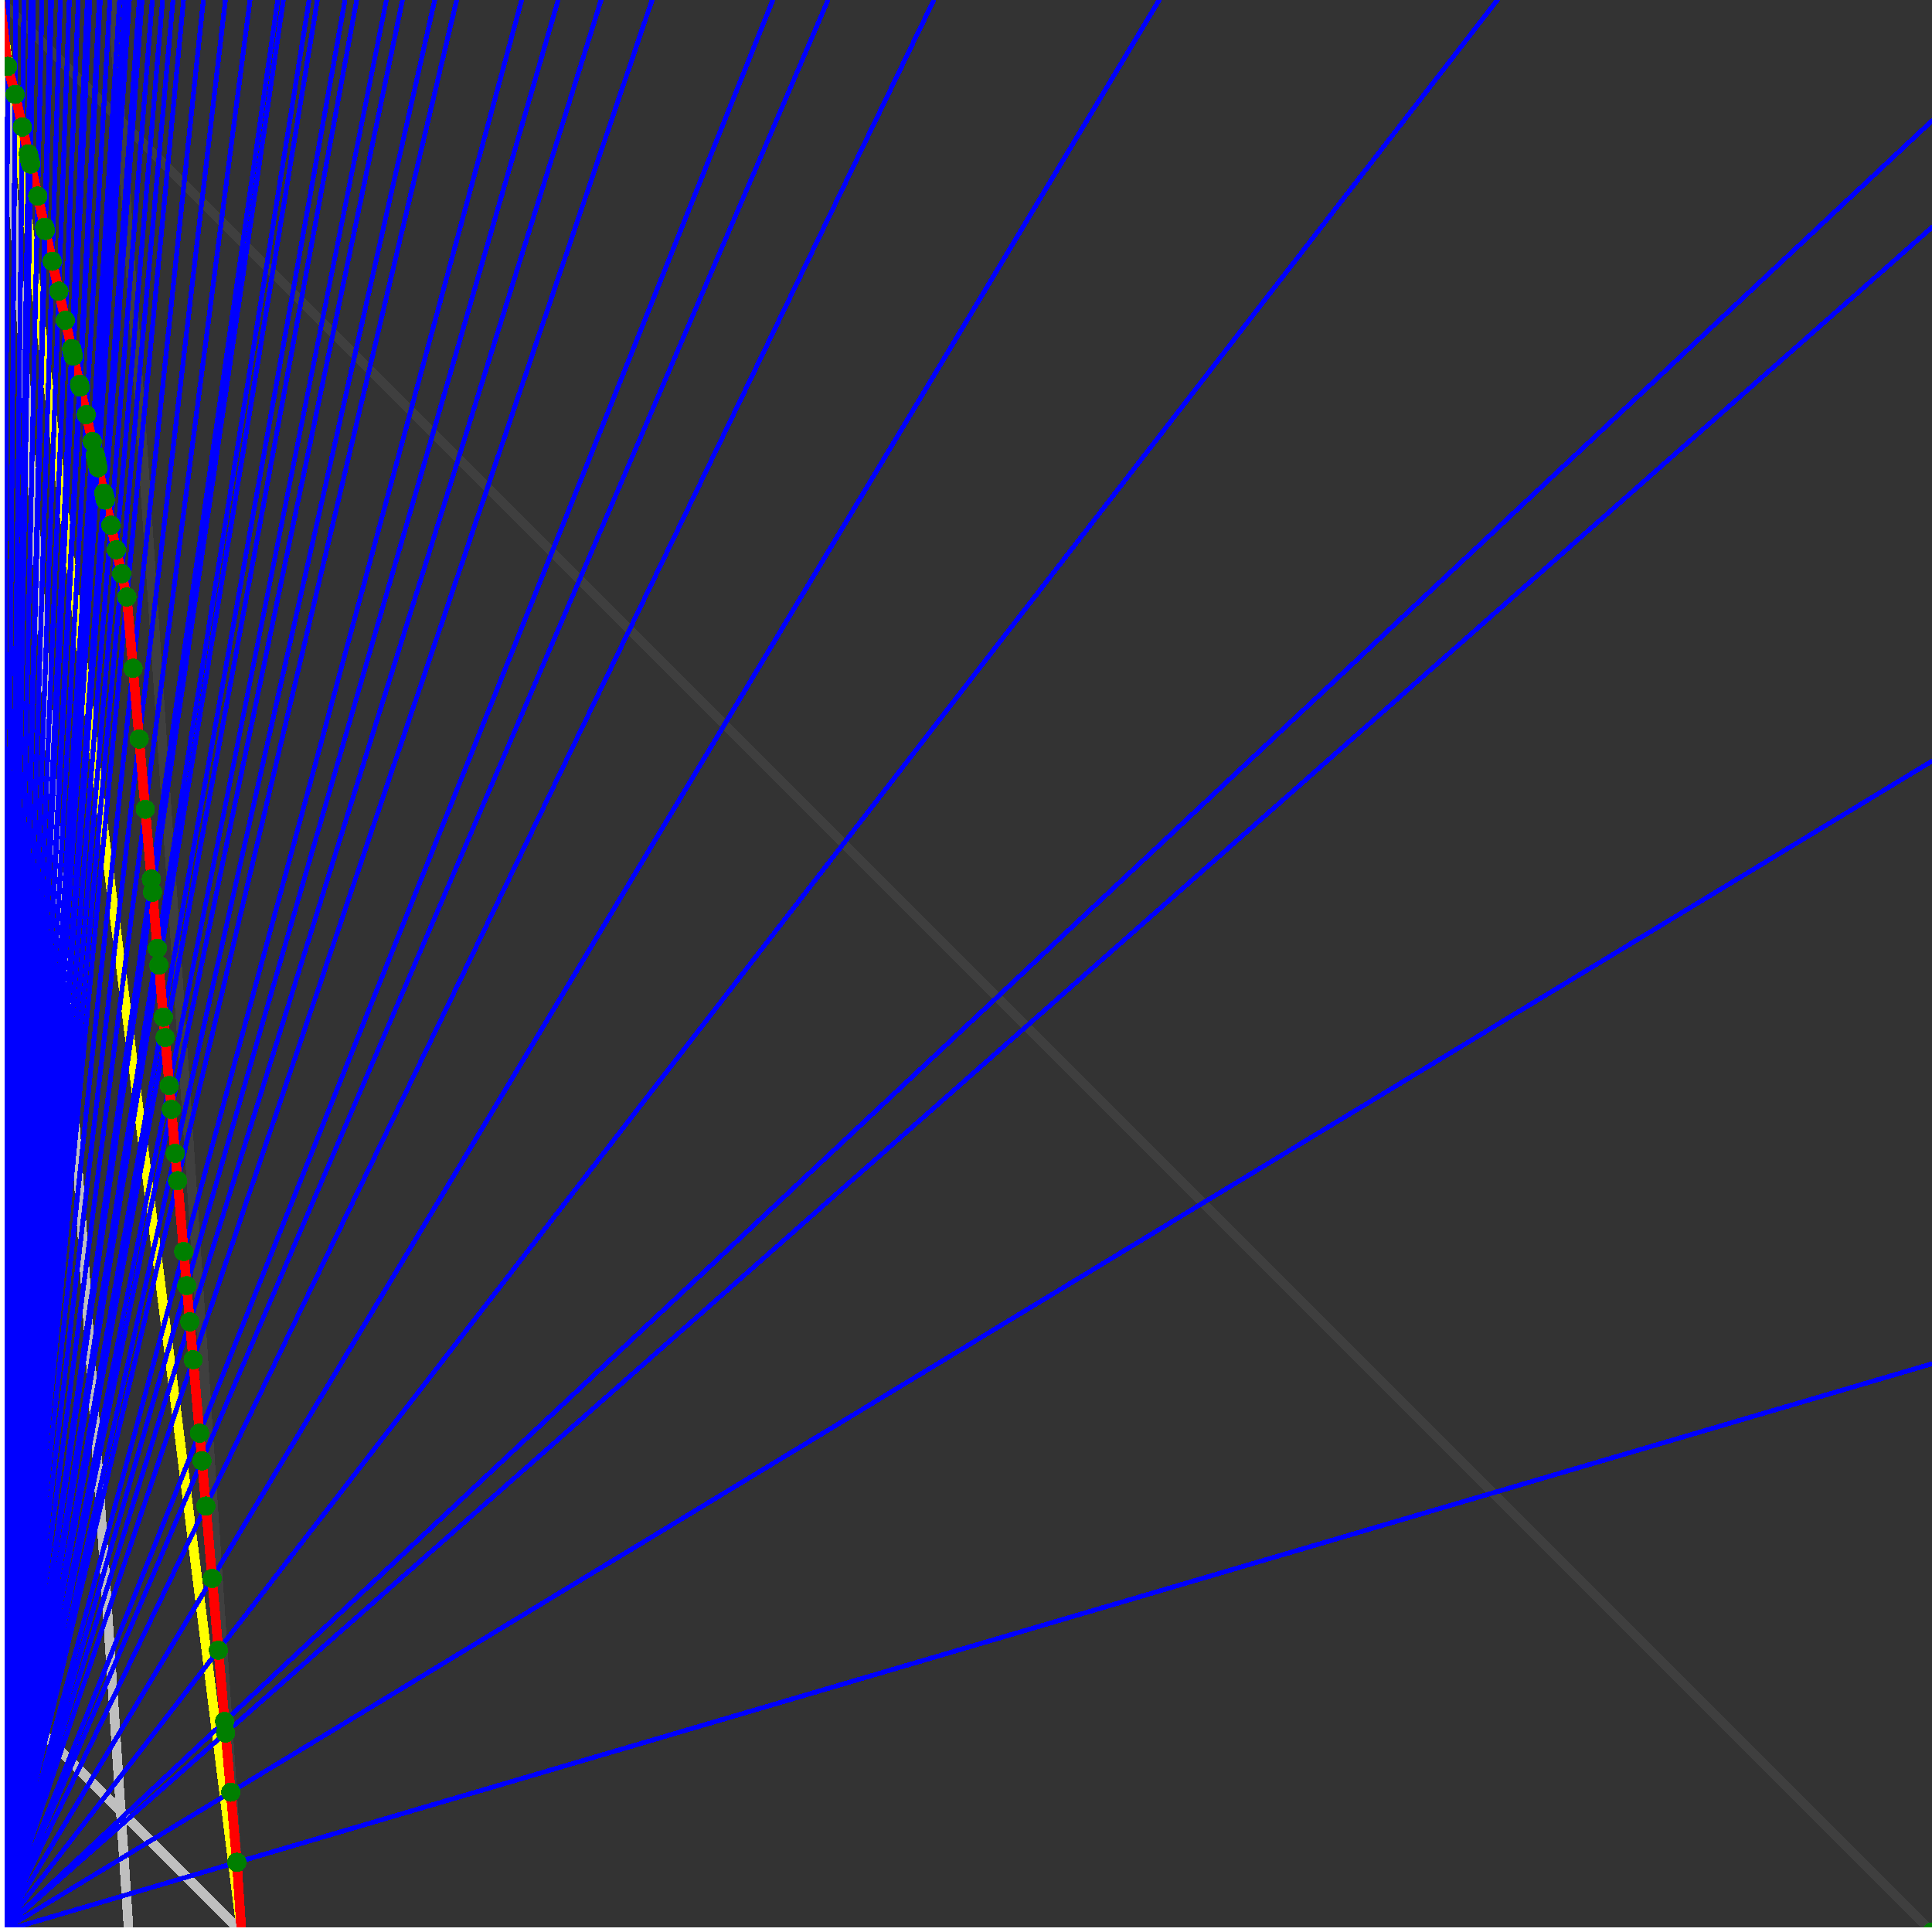 <svg xmlns="http://www.w3.org/2000/svg" version="1.1" width = "750" height = "750" viewBox = "0 0 750 750"  shape-rendering="crispEdges">
<rect x="0" y="0" width="750" height="750" fill="#333333" stroke="none"/>
<path stroke-linejoin="round" stroke-linecap="round" stroke="rgb(255,255,0)" stroke-width="3.75" fill="none" d="M 93.75 750 L 0 0 " />
<path stroke-linejoin="round" stroke-linecap="round" stroke="rgb(63,63,63)" stroke-width="3.75" fill="none" d="M 0 0 L 750 750 M 93.75 750 L 43.75 0 " />
<path stroke-linejoin="round" stroke-linecap="round" stroke="rgb(191,191,191)" stroke-width="3.75" fill="none" d="M 0 656.25 L 93.75 750 M 0 0 L 50 750 " />
<path stroke-linejoin="round" stroke-linecap="round" stroke="rgb(0,0,255)" stroke-width="1.875" fill="none" d="M 0 750 L 750 529.412 " />
<path stroke-linejoin="round" stroke-linecap="round" stroke="rgb(255,0,0)" stroke-width="3.75" fill="none" d="M 91.947 722.957 L 93.75 750 " />
<path stroke-linejoin="round" stroke-linecap="round" stroke="rgb(0,0,255)" stroke-width="1.875" fill="none" d="M 0 750 L 750 295.455 " />
<path stroke-linejoin="round" stroke-linecap="round" stroke="rgb(255,0,0)" stroke-width="3.75" fill="none" d="M 89.578 695.71 L 91.947 722.957 " />
<path stroke-linejoin="round" stroke-linecap="round" stroke="rgb(0,0,255)" stroke-width="1.875" fill="none" d="M 0 750 L 750 88.235 " />
<path stroke-linejoin="round" stroke-linecap="round" stroke="rgb(255,0,0)" stroke-width="3.75" fill="none" d="M 87.579 672.724 L 89.578 695.71 " />
<path stroke-linejoin="round" stroke-linecap="round" stroke="rgb(0,0,255)" stroke-width="1.875" fill="none" d="M 0 750 L 750 46.875 " />
<path stroke-linejoin="round" stroke-linecap="round" stroke="rgb(255,0,0)" stroke-width="3.75" fill="none" d="M 87.191 668.259 L 87.579 672.724 " />
<path stroke-linejoin="round" stroke-linecap="round" stroke="rgb(0,0,255)" stroke-width="1.875" fill="none" d="M 0 750 L 581.25 0 " />
<path stroke-linejoin="round" stroke-linecap="round" stroke="rgb(255,0,0)" stroke-width="3.75" fill="none" d="M 84.786 640.599 L 87.191 668.259 " />
<path stroke-linejoin="round" stroke-linecap="round" stroke="rgb(0,0,255)" stroke-width="1.875" fill="none" d="M 0 750 L 450 0 " />
<path stroke-linejoin="round" stroke-linecap="round" stroke="rgb(255,0,0)" stroke-width="3.75" fill="none" d="M 82.362 612.73 L 84.786 640.599 " />
<path stroke-linejoin="round" stroke-linecap="round" stroke="rgb(0,0,255)" stroke-width="1.875" fill="none" d="M 0 750 L 362.5 0 " />
<path stroke-linejoin="round" stroke-linecap="round" stroke="rgb(255,0,0)" stroke-width="3.75" fill="none" d="M 79.92 584.648 L 82.362 612.73 " />
<path stroke-linejoin="round" stroke-linecap="round" stroke="rgb(0,0,255)" stroke-width="1.875" fill="none" d="M 0 750 L 321.429 0 " />
<path stroke-linejoin="round" stroke-linecap="round" stroke="rgb(255,0,0)" stroke-width="3.75" fill="none" d="M 78.393 567.083 L 79.92 584.648 " />
<path stroke-linejoin="round" stroke-linecap="round" stroke="rgb(0,0,255)" stroke-width="1.875" fill="none" d="M 0 750 L 300 0 " />
<path stroke-linejoin="round" stroke-linecap="round" stroke="rgb(255,0,0)" stroke-width="3.75" fill="none" d="M 77.46 556.351 L 78.393 567.083 " />
<path stroke-linejoin="round" stroke-linecap="round" stroke="rgb(0,0,255)" stroke-width="1.875" fill="none" d="M 0 750 L 253.125 0 " />
<path stroke-linejoin="round" stroke-linecap="round" stroke="rgb(255,0,0)" stroke-width="3.75" fill="none" d="M 74.98 527.837 L 77.46 556.351 " />
<path stroke-linejoin="round" stroke-linecap="round" stroke="rgb(0,0,255)" stroke-width="1.875" fill="none" d="M 0 750 L 233.333 0 " />
<path stroke-linejoin="round" stroke-linecap="round" stroke="rgb(255,0,0)" stroke-width="3.75" fill="none" d="M 73.7 513.109 L 74.98 527.837 " />
<path stroke-linejoin="round" stroke-linecap="round" stroke="rgb(0,0,255)" stroke-width="1.875" fill="none" d="M 0 750 L 216.667 0 " />
<path stroke-linejoin="round" stroke-linecap="round" stroke="rgb(255,0,0)" stroke-width="3.75" fill="none" d="M 72.482 499.102 L 73.7 513.109 " />
<path stroke-linejoin="round" stroke-linecap="round" stroke="rgb(0,0,255)" stroke-width="1.875" fill="none" d="M 0 750 L 202.5 0 " />
<path stroke-linejoin="round" stroke-linecap="round" stroke="rgb(255,0,0)" stroke-width="3.75" fill="none" d="M 71.327 485.826 L 72.482 499.102 " />
<path stroke-linejoin="round" stroke-linecap="round" stroke="rgb(0,0,255)" stroke-width="1.875" fill="none" d="M 0 750 L 177.273 0 " />
<path stroke-linejoin="round" stroke-linecap="round" stroke="rgb(255,0,0)" stroke-width="3.75" fill="none" d="M 68.937 458.343 L 71.327 485.826 " />
<path stroke-linejoin="round" stroke-linecap="round" stroke="rgb(0,0,255)" stroke-width="1.875" fill="none" d="M 0 750 L 168.75 0 " />
<path stroke-linejoin="round" stroke-linecap="round" stroke="rgb(255,0,0)" stroke-width="3.75" fill="none" d="M 68.013 447.718 L 68.937 458.343 " />
<path stroke-linejoin="round" stroke-linecap="round" stroke="rgb(0,0,255)" stroke-width="1.875" fill="none" d="M 0 750 L 156.25 0 " />
<path stroke-linejoin="round" stroke-linecap="round" stroke="rgb(255,0,0)" stroke-width="3.75" fill="none" d="M 66.53 430.657 L 68.013 447.718 " />
<path stroke-linejoin="round" stroke-linecap="round" stroke="rgb(0,0,255)" stroke-width="1.875" fill="none" d="M 0 750 L 150 0 " />
<path stroke-linejoin="round" stroke-linecap="round" stroke="rgb(255,0,0)" stroke-width="3.75" fill="none" d="M 65.723 421.383 L 66.53 430.657 " />
<path stroke-linejoin="round" stroke-linecap="round" stroke="rgb(0,0,255)" stroke-width="1.875" fill="none" d="M 0 750 L 138.462 0 " />
<path stroke-linejoin="round" stroke-linecap="round" stroke="rgb(255,0,0)" stroke-width="3.75" fill="none" d="M 64.105 402.767 L 65.723 421.383 " />
<path stroke-linejoin="round" stroke-linecap="round" stroke="rgb(0,0,255)" stroke-width="1.875" fill="none" d="M 0 750 L 133.929 0 " />
<path stroke-linejoin="round" stroke-linecap="round" stroke="rgb(255,0,0)" stroke-width="3.75" fill="none" d="M 63.417 394.863 L 64.105 402.767 " />
<path stroke-linejoin="round" stroke-linecap="round" stroke="rgb(0,0,255)" stroke-width="1.875" fill="none" d="M 0 750 L 123.214 0 " />
<path stroke-linejoin="round" stroke-linecap="round" stroke="rgb(255,0,0)" stroke-width="3.75" fill="none" d="M 61.661 374.67 L 63.417 394.863 " />
<path stroke-linejoin="round" stroke-linecap="round" stroke="rgb(0,0,255)" stroke-width="1.875" fill="none" d="M 0 750 L 120 0 " />
<path stroke-linejoin="round" stroke-linecap="round" stroke="rgb(255,0,0)" stroke-width="3.75" fill="none" d="M 61.095 368.157 L 61.661 374.67 " />
<path stroke-linejoin="round" stroke-linecap="round" stroke="rgb(0,0,255)" stroke-width="1.875" fill="none" d="M 0 750 L 110 0 " />
<path stroke-linejoin="round" stroke-linecap="round" stroke="rgb(255,0,0)" stroke-width="3.75" fill="none" d="M 59.2 346.364 L 61.095 368.157 " />
<path stroke-linejoin="round" stroke-linecap="round" stroke="rgb(0,0,255)" stroke-width="1.875" fill="none" d="M 0 750 L 107.813 0 " />
<path stroke-linejoin="round" stroke-linecap="round" stroke="rgb(255,0,0)" stroke-width="3.75" fill="none" d="M 58.756 341.261 L 59.2 346.364 " />
<path stroke-linejoin="round" stroke-linecap="round" stroke="rgb(0,0,255)" stroke-width="1.875" fill="none" d="M 0 750 L 97.059 0 " />
<path stroke-linejoin="round" stroke-linecap="round" stroke="rgb(255,0,0)" stroke-width="3.75" fill="none" d="M 56.401 314.175 L 58.756 341.261 " />
<path stroke-linejoin="round" stroke-linecap="round" stroke="rgb(0,0,255)" stroke-width="1.875" fill="none" d="M 0 750 L 87.5 0 " />
<path stroke-linejoin="round" stroke-linecap="round" stroke="rgb(255,0,0)" stroke-width="3.75" fill="none" d="M 54.029 286.896 L 56.401 314.175 " />
<path stroke-linejoin="round" stroke-linecap="round" stroke="rgb(0,0,255)" stroke-width="1.875" fill="none" d="M 0 750 L 78.947 0 " />
<path stroke-linejoin="round" stroke-linecap="round" stroke="rgb(255,0,0)" stroke-width="3.75" fill="none" d="M 51.64 259.422 L 54.029 286.896 " />
<path stroke-linejoin="round" stroke-linecap="round" stroke="rgb(0,0,255)" stroke-width="1.875" fill="none" d="M 0 750 L 71.25 0 " />
<path stroke-linejoin="round" stroke-linecap="round" stroke="rgb(255,0,0)" stroke-width="3.75" fill="none" d="M 49.234 231.751 L 51.64 259.422 " />
<path stroke-linejoin="round" stroke-linecap="round" stroke="rgb(0,0,255)" stroke-width="1.875" fill="none" d="M 0 750 L 67.164 0 " />
<path stroke-linejoin="round" stroke-linecap="round" stroke="rgb(255,0,0)" stroke-width="3.75" fill="none" d="M 47.221 222.696 L 49.234 231.751 " />
<path stroke-linejoin="round" stroke-linecap="round" stroke="rgb(0,0,255)" stroke-width="1.875" fill="none" d="M 0 750 L 63.119 0 " />
<path stroke-linejoin="round" stroke-linecap="round" stroke="rgb(255,0,0)" stroke-width="3.75" fill="none" d="M 45.158 213.413 L 47.221 222.696 " />
<path stroke-linejoin="round" stroke-linecap="round" stroke="rgb(0,0,255)" stroke-width="1.875" fill="none" d="M 0 750 L 59.113 0 " />
<path stroke-linejoin="round" stroke-linecap="round" stroke="rgb(255,0,0)" stroke-width="3.75" fill="none" d="M 43.043 203.893 L 45.158 213.413 " />
<path stroke-linejoin="round" stroke-linecap="round" stroke="rgb(0,0,255)" stroke-width="1.875" fill="none" d="M 0 750 L 55.147 0 " />
<path stroke-linejoin="round" stroke-linecap="round" stroke="rgb(255,0,0)" stroke-width="3.75" fill="none" d="M 40.873 194.128 L 43.043 203.893 " />
<path stroke-linejoin="round" stroke-linecap="round" stroke="rgb(0,0,255)" stroke-width="1.875" fill="none" d="M 0 750 L 54.612 0 " />
<path stroke-linejoin="round" stroke-linecap="round" stroke="rgb(255,0,0)" stroke-width="3.75" fill="none" d="M 40.574 192.783 L 40.873 194.128 " />
<path stroke-linejoin="round" stroke-linecap="round" stroke="rgb(0,0,255)" stroke-width="1.875" fill="none" d="M 0 750 L 54.087 0 " />
<path stroke-linejoin="round" stroke-linecap="round" stroke="rgb(255,0,0)" stroke-width="3.75" fill="none" d="M 40.279 191.458 L 40.574 192.783 " />
<path stroke-linejoin="round" stroke-linecap="round" stroke="rgb(0,0,255)" stroke-width="1.875" fill="none" d="M 0 750 L 50.239 0 " />
<path stroke-linejoin="round" stroke-linecap="round" stroke="rgb(255,0,0)" stroke-width="3.75" fill="none" d="M 38.078 181.551 L 40.279 191.458 " />
<path stroke-linejoin="round" stroke-linecap="round" stroke="rgb(0,0,255)" stroke-width="1.875" fill="none" d="M 0 750 L 49.763 0 " />
<path stroke-linejoin="round" stroke-linecap="round" stroke="rgb(255,0,0)" stroke-width="3.75" fill="none" d="M 37.8 180.3 L 38.078 181.551 " />
<path stroke-linejoin="round" stroke-linecap="round" stroke="rgb(0,0,255)" stroke-width="1.875" fill="none" d="M 0 750 L 49.296 0 " />
<path stroke-linejoin="round" stroke-linecap="round" stroke="rgb(255,0,0)" stroke-width="3.75" fill="none" d="M 37.526 179.067 L 37.8 180.3 " />
<path stroke-linejoin="round" stroke-linecap="round" stroke="rgb(0,0,255)" stroke-width="1.875" fill="none" d="M 0 750 L 48.837 0 " />
<path stroke-linejoin="round" stroke-linecap="round" stroke="rgb(255,0,0)" stroke-width="3.75" fill="none" d="M 37.256 177.852 L 37.526 179.067 " />
<path stroke-linejoin="round" stroke-linecap="round" stroke="rgb(0,0,255)" stroke-width="1.875" fill="none" d="M 0 750 L 48.387 0 " />
<path stroke-linejoin="round" stroke-linecap="round" stroke="rgb(255,0,0)" stroke-width="3.75" fill="none" d="M 36.99 176.655 L 37.256 177.852 " />
<path stroke-linejoin="round" stroke-linecap="round" stroke="rgb(0,0,255)" stroke-width="1.875" fill="none" d="M 0 750 L 46.429 0 " />
<path stroke-linejoin="round" stroke-linecap="round" stroke="rgb(255,0,0)" stroke-width="3.75" fill="none" d="M 35.819 171.385 L 36.99 176.655 " />
<path stroke-linejoin="round" stroke-linecap="round" stroke="rgb(0,0,255)" stroke-width="1.875" fill="none" d="M 0 750 L 42.654 0 " />
<path stroke-linejoin="round" stroke-linecap="round" stroke="rgb(255,0,0)" stroke-width="3.75" fill="none" d="M 33.5 160.951 L 35.819 171.385 " />
<path stroke-linejoin="round" stroke-linecap="round" stroke="rgb(0,0,255)" stroke-width="1.875" fill="none" d="M 0 750 L 38.915 0 " />
<path stroke-linejoin="round" stroke-linecap="round" stroke="rgb(255,0,0)" stroke-width="3.75" fill="none" d="M 31.12 150.238 L 33.5 160.951 " />
<path stroke-linejoin="round" stroke-linecap="round" stroke="rgb(0,0,255)" stroke-width="1.875" fill="none" d="M 0 750 L 38.551 0 " />
<path stroke-linejoin="round" stroke-linecap="round" stroke="rgb(255,0,0)" stroke-width="3.75" fill="none" d="M 30.883 149.175 L 31.12 150.238 " />
<path stroke-linejoin="round" stroke-linecap="round" stroke="rgb(0,0,255)" stroke-width="1.875" fill="none" d="M 0 750 L 34.884 0 " />
<path stroke-linejoin="round" stroke-linecap="round" stroke="rgb(255,0,0)" stroke-width="3.75" fill="none" d="M 28.454 138.242 L 30.883 149.175 " />
<path stroke-linejoin="round" stroke-linecap="round" stroke="rgb(0,0,255)" stroke-width="1.875" fill="none" d="M 0 750 L 34.562 0 " />
<path stroke-linejoin="round" stroke-linecap="round" stroke="rgb(255,0,0)" stroke-width="3.75" fill="none" d="M 28.237 137.265 L 28.454 138.242 " />
<path stroke-linejoin="round" stroke-linecap="round" stroke="rgb(0,0,255)" stroke-width="1.875" fill="none" d="M 0 750 L 34.247 0 " />
<path stroke-linejoin="round" stroke-linecap="round" stroke="rgb(255,0,0)" stroke-width="3.75" fill="none" d="M 28.023 136.302 L 28.237 137.265 " />
<path stroke-linejoin="round" stroke-linecap="round" stroke="rgb(0,0,255)" stroke-width="1.875" fill="none" d="M 0 750 L 33.937 0 " />
<path stroke-linejoin="round" stroke-linecap="round" stroke="rgb(255,0,0)" stroke-width="3.75" fill="none" d="M 27.812 135.354 L 28.023 136.302 " />
<path stroke-linejoin="round" stroke-linecap="round" stroke="rgb(0,0,255)" stroke-width="1.875" fill="none" d="M 0 750 L 30.405 0 " />
<path stroke-linejoin="round" stroke-linecap="round" stroke="rgb(255,0,0)" stroke-width="3.75" fill="none" d="M 25.365 124.34 L 27.812 135.354 " />
<path stroke-linejoin="round" stroke-linecap="round" stroke="rgb(0,0,255)" stroke-width="1.875" fill="none" d="M 0 750 L 26.906 0 " />
<path stroke-linejoin="round" stroke-linecap="round" stroke="rgb(255,0,0)" stroke-width="3.75" fill="none" d="M 22.851 113.029 L 25.365 124.34 " />
<path stroke-linejoin="round" stroke-linecap="round" stroke="rgb(0,0,255)" stroke-width="1.875" fill="none" d="M 0 750 L 23.438 0 " />
<path stroke-linejoin="round" stroke-linecap="round" stroke="rgb(255,0,0)" stroke-width="3.75" fill="none" d="M 20.268 101.408 L 22.851 113.029 " />
<path stroke-linejoin="round" stroke-linecap="round" stroke="rgb(0,0,255)" stroke-width="1.875" fill="none" d="M 0 750 L 20 0 " />
<path stroke-linejoin="round" stroke-linecap="round" stroke="rgb(255,0,0)" stroke-width="3.75" fill="none" d="M 17.614 89.464 L 20.268 101.408 " />
<path stroke-linejoin="round" stroke-linecap="round" stroke="rgb(0,0,255)" stroke-width="1.875" fill="none" d="M 0 750 L 19.824 0 " />
<path stroke-linejoin="round" stroke-linecap="round" stroke="rgb(255,0,0)" stroke-width="3.75" fill="none" d="M 17.476 88.84 L 17.614 89.464 " />
<path stroke-linejoin="round" stroke-linecap="round" stroke="rgb(0,0,255)" stroke-width="1.875" fill="none" d="M 0 750 L 19.651 0 " />
<path stroke-linejoin="round" stroke-linecap="round" stroke="rgb(255,0,0)" stroke-width="3.75" fill="none" d="M 17.339 88.225 L 17.476 88.84 " />
<path stroke-linejoin="round" stroke-linecap="round" stroke="rgb(0,0,255)" stroke-width="1.875" fill="none" d="M 0 750 L 16.304 0 " />
<path stroke-linejoin="round" stroke-linecap="round" stroke="rgb(255,0,0)" stroke-width="3.75" fill="none" d="M 14.65 76.122 L 17.339 88.225 " />
<path stroke-linejoin="round" stroke-linecap="round" stroke="rgb(0,0,255)" stroke-width="1.875" fill="none" d="M 0 750 L 12.987 0 " />
<path stroke-linejoin="round" stroke-linecap="round" stroke="rgb(255,0,0)" stroke-width="3.75" fill="none" d="M 11.884 63.679 L 14.65 76.122 " />
<path stroke-linejoin="round" stroke-linecap="round" stroke="rgb(0,0,255)" stroke-width="1.875" fill="none" d="M 0 750 L 12.876 0 " />
<path stroke-linejoin="round" stroke-linecap="round" stroke="rgb(255,0,0)" stroke-width="3.75" fill="none" d="M 11.79 63.253 L 11.884 63.679 " />
<path stroke-linejoin="round" stroke-linecap="round" stroke="rgb(0,0,255)" stroke-width="1.875" fill="none" d="M 0 750 L 12.658 0 " />
<path stroke-linejoin="round" stroke-linecap="round" stroke="rgb(255,0,0)" stroke-width="3.75" fill="none" d="M 11.605 62.421 L 11.79 63.253 " />
<path stroke-linejoin="round" stroke-linecap="round" stroke="rgb(0,0,255)" stroke-width="1.875" fill="none" d="M 0 750 L 12.552 0 " />
<path stroke-linejoin="round" stroke-linecap="round" stroke="rgb(255,0,0)" stroke-width="3.75" fill="none" d="M 11.514 62.014 L 11.605 62.421 " />
<path stroke-linejoin="round" stroke-linecap="round" stroke="rgb(0,0,255)" stroke-width="1.875" fill="none" d="M 0 750 L 12.448 0 " />
<path stroke-linejoin="round" stroke-linecap="round" stroke="rgb(255,0,0)" stroke-width="3.75" fill="none" d="M 11.425 61.614 L 11.514 62.014 " />
<path stroke-linejoin="round" stroke-linecap="round" stroke="rgb(0,0,255)" stroke-width="1.875" fill="none" d="M 0 750 L 12.346 0 " />
<path stroke-linejoin="round" stroke-linecap="round" stroke="rgb(255,0,0)" stroke-width="3.75" fill="none" d="M 11.338 61.22 L 11.425 61.614 " />
<path stroke-linejoin="round" stroke-linecap="round" stroke="rgb(0,0,255)" stroke-width="1.875" fill="none" d="M 0 750 L 12.245 0 " />
<path stroke-linejoin="round" stroke-linecap="round" stroke="rgb(255,0,0)" stroke-width="3.75" fill="none" d="M 11.252 60.832 L 11.338 61.22 " />
<path stroke-linejoin="round" stroke-linecap="round" stroke="rgb(0,0,255)" stroke-width="1.875" fill="none" d="M 0 750 L 12.146 0 " />
<path stroke-linejoin="round" stroke-linecap="round" stroke="rgb(255,0,0)" stroke-width="3.75" fill="none" d="M 11.167 60.45 L 11.252 60.832 " />
<path stroke-linejoin="round" stroke-linecap="round" stroke="rgb(0,0,255)" stroke-width="1.875" fill="none" d="M 0 750 L 12.048 0 " />
<path stroke-linejoin="round" stroke-linecap="round" stroke="rgb(255,0,0)" stroke-width="3.75" fill="none" d="M 11.083 60.074 L 11.167 60.45 " />
<path stroke-linejoin="round" stroke-linecap="round" stroke="rgb(0,0,255)" stroke-width="1.875" fill="none" d="M 0 750 L 11.952 0 " />
<path stroke-linejoin="round" stroke-linecap="round" stroke="rgb(255,0,0)" stroke-width="3.75" fill="none" d="M 11.001 59.703 L 11.083 60.074 " />
<path stroke-linejoin="round" stroke-linecap="round" stroke="rgb(0,0,255)" stroke-width="1.875" fill="none" d="M 0 750 L 9.298 0 " />
<path stroke-linejoin="round" stroke-linecap="round" stroke="rgb(255,0,0)" stroke-width="3.75" fill="none" d="M 8.687 49.289 L 11.001 59.703 " />
<path stroke-linejoin="round" stroke-linecap="round" stroke="rgb(0,0,255)" stroke-width="1.875" fill="none" d="M 0 750 L 6.173 0 " />
<path stroke-linejoin="round" stroke-linecap="round" stroke="rgb(255,0,0)" stroke-width="3.75" fill="none" d="M 5.871 36.621 L 8.687 49.289 " />
<path stroke-linejoin="round" stroke-linecap="round" stroke="rgb(0,0,255)" stroke-width="1.875" fill="none" d="M 0 750 L 3.074 0 " />
<path stroke-linejoin="round" stroke-linecap="round" stroke="rgb(255,0,0)" stroke-width="3.75" fill="none" d="M 2.968 25.776 L 5.871 36.621 " />
<path stroke-linejoin="round" stroke-linecap="round" stroke="rgb(0,0,255)" stroke-width="1.875" fill="none" d="M 0 750 L 0 0 " />
<path stroke-linejoin="round" stroke-linecap="round" stroke="rgb(255,0,0)" stroke-width="3.75" fill="none" d="M 0 0 L 2.968 25.776 " />
<circle cx="91.947" cy="722.957" r="3.75" style="fill:rgb(0,127,0);stroke-width:1" /><circle cx="89.578" cy="695.71" r="3.75" style="fill:rgb(0,127,0);stroke-width:1" /><circle cx="87.579" cy="672.724" r="3.75" style="fill:rgb(0,127,0);stroke-width:1" /><circle cx="87.191" cy="668.259" r="3.75" style="fill:rgb(0,127,0);stroke-width:1" /><circle cx="84.786" cy="640.599" r="3.75" style="fill:rgb(0,127,0);stroke-width:1" /><circle cx="82.362" cy="612.73" r="3.75" style="fill:rgb(0,127,0);stroke-width:1" /><circle cx="79.92" cy="584.648" r="3.75" style="fill:rgb(0,127,0);stroke-width:1" /><circle cx="78.393" cy="567.083" r="3.75" style="fill:rgb(0,127,0);stroke-width:1" /><circle cx="77.46" cy="556.351" r="3.75" style="fill:rgb(0,127,0);stroke-width:1" /><circle cx="74.98" cy="527.837" r="3.75" style="fill:rgb(0,127,0);stroke-width:1" /><circle cx="73.7" cy="513.109" r="3.75" style="fill:rgb(0,127,0);stroke-width:1" /><circle cx="72.482" cy="499.102" r="3.75" style="fill:rgb(0,127,0);stroke-width:1" /><circle cx="71.327" cy="485.826" r="3.75" style="fill:rgb(0,127,0);stroke-width:1" /><circle cx="68.937" cy="458.343" r="3.75" style="fill:rgb(0,127,0);stroke-width:1" /><circle cx="68.013" cy="447.718" r="3.75" style="fill:rgb(0,127,0);stroke-width:1" /><circle cx="66.53" cy="430.657" r="3.75" style="fill:rgb(0,127,0);stroke-width:1" /><circle cx="65.723" cy="421.383" r="3.75" style="fill:rgb(0,127,0);stroke-width:1" /><circle cx="64.105" cy="402.767" r="3.75" style="fill:rgb(0,127,0);stroke-width:1" /><circle cx="63.417" cy="394.863" r="3.75" style="fill:rgb(0,127,0);stroke-width:1" /><circle cx="61.661" cy="374.67" r="3.75" style="fill:rgb(0,127,0);stroke-width:1" /><circle cx="61.095" cy="368.157" r="3.75" style="fill:rgb(0,127,0);stroke-width:1" /><circle cx="59.2" cy="346.364" r="3.75" style="fill:rgb(0,127,0);stroke-width:1" /><circle cx="58.756" cy="341.261" r="3.75" style="fill:rgb(0,127,0);stroke-width:1" /><circle cx="56.401" cy="314.175" r="3.75" style="fill:rgb(0,127,0);stroke-width:1" /><circle cx="54.029" cy="286.896" r="3.75" style="fill:rgb(0,127,0);stroke-width:1" /><circle cx="51.64" cy="259.422" r="3.75" style="fill:rgb(0,127,0);stroke-width:1" /><circle cx="49.234" cy="231.751" r="3.75" style="fill:rgb(0,127,0);stroke-width:1" /><circle cx="47.221" cy="222.696" r="3.75" style="fill:rgb(0,127,0);stroke-width:1" /><circle cx="45.158" cy="213.413" r="3.75" style="fill:rgb(0,127,0);stroke-width:1" /><circle cx="43.043" cy="203.893" r="3.75" style="fill:rgb(0,127,0);stroke-width:1" /><circle cx="40.873" cy="194.128" r="3.75" style="fill:rgb(0,127,0);stroke-width:1" /><circle cx="40.574" cy="192.783" r="3.75" style="fill:rgb(0,127,0);stroke-width:1" /><circle cx="40.279" cy="191.458" r="3.75" style="fill:rgb(0,127,0);stroke-width:1" /><circle cx="38.078" cy="181.551" r="3.75" style="fill:rgb(0,127,0);stroke-width:1" /><circle cx="37.8" cy="180.3" r="3.75" style="fill:rgb(0,127,0);stroke-width:1" /><circle cx="37.526" cy="179.067" r="3.75" style="fill:rgb(0,127,0);stroke-width:1" /><circle cx="37.256" cy="177.852" r="3.75" style="fill:rgb(0,127,0);stroke-width:1" /><circle cx="36.99" cy="176.655" r="3.75" style="fill:rgb(0,127,0);stroke-width:1" /><circle cx="35.819" cy="171.385" r="3.75" style="fill:rgb(0,127,0);stroke-width:1" /><circle cx="33.5" cy="160.951" r="3.75" style="fill:rgb(0,127,0);stroke-width:1" /><circle cx="31.12" cy="150.238" r="3.75" style="fill:rgb(0,127,0);stroke-width:1" /><circle cx="30.883" cy="149.175" r="3.75" style="fill:rgb(0,127,0);stroke-width:1" /><circle cx="28.454" cy="138.242" r="3.75" style="fill:rgb(0,127,0);stroke-width:1" /><circle cx="28.237" cy="137.265" r="3.75" style="fill:rgb(0,127,0);stroke-width:1" /><circle cx="28.023" cy="136.302" r="3.75" style="fill:rgb(0,127,0);stroke-width:1" /><circle cx="27.812" cy="135.354" r="3.75" style="fill:rgb(0,127,0);stroke-width:1" /><circle cx="25.365" cy="124.34" r="3.75" style="fill:rgb(0,127,0);stroke-width:1" /><circle cx="22.851" cy="113.029" r="3.75" style="fill:rgb(0,127,0);stroke-width:1" /><circle cx="20.268" cy="101.408" r="3.75" style="fill:rgb(0,127,0);stroke-width:1" /><circle cx="17.614" cy="89.464" r="3.75" style="fill:rgb(0,127,0);stroke-width:1" /><circle cx="17.476" cy="88.84" r="3.75" style="fill:rgb(0,127,0);stroke-width:1" /><circle cx="17.339" cy="88.225" r="3.75" style="fill:rgb(0,127,0);stroke-width:1" /><circle cx="14.65" cy="76.122" r="3.75" style="fill:rgb(0,127,0);stroke-width:1" /><circle cx="11.884" cy="63.679" r="3.75" style="fill:rgb(0,127,0);stroke-width:1" /><circle cx="11.79" cy="63.253" r="3.75" style="fill:rgb(0,127,0);stroke-width:1" /><circle cx="11.605" cy="62.421" r="3.75" style="fill:rgb(0,127,0);stroke-width:1" /><circle cx="11.514" cy="62.014" r="3.75" style="fill:rgb(0,127,0);stroke-width:1" /><circle cx="11.425" cy="61.614" r="3.75" style="fill:rgb(0,127,0);stroke-width:1" /><circle cx="11.338" cy="61.22" r="3.75" style="fill:rgb(0,127,0);stroke-width:1" /><circle cx="11.252" cy="60.832" r="3.75" style="fill:rgb(0,127,0);stroke-width:1" /><circle cx="11.167" cy="60.45" r="3.75" style="fill:rgb(0,127,0);stroke-width:1" /><circle cx="11.083" cy="60.074" r="3.75" style="fill:rgb(0,127,0);stroke-width:1" /><circle cx="11.001" cy="59.703" r="3.75" style="fill:rgb(0,127,0);stroke-width:1" /><circle cx="8.687" cy="49.289" r="3.75" style="fill:rgb(0,127,0);stroke-width:1" /><circle cx="5.871" cy="36.621" r="3.75" style="fill:rgb(0,127,0);stroke-width:1" /><circle cx="2.968" cy="25.776" r="3.75" style="fill:rgb(0,127,0);stroke-width:1" /><circle cx="750" cy="750" r="3.75" style="fill:rgb(0,127,0);stroke-width:1" /><path stroke-linejoin="round" stroke-linecap="round" stroke="rgb(255,255,255)" stroke-width="3.75" fill="none" d="M 0 750 L 750 750 M 0 750 L 0 0 " />

</svg>